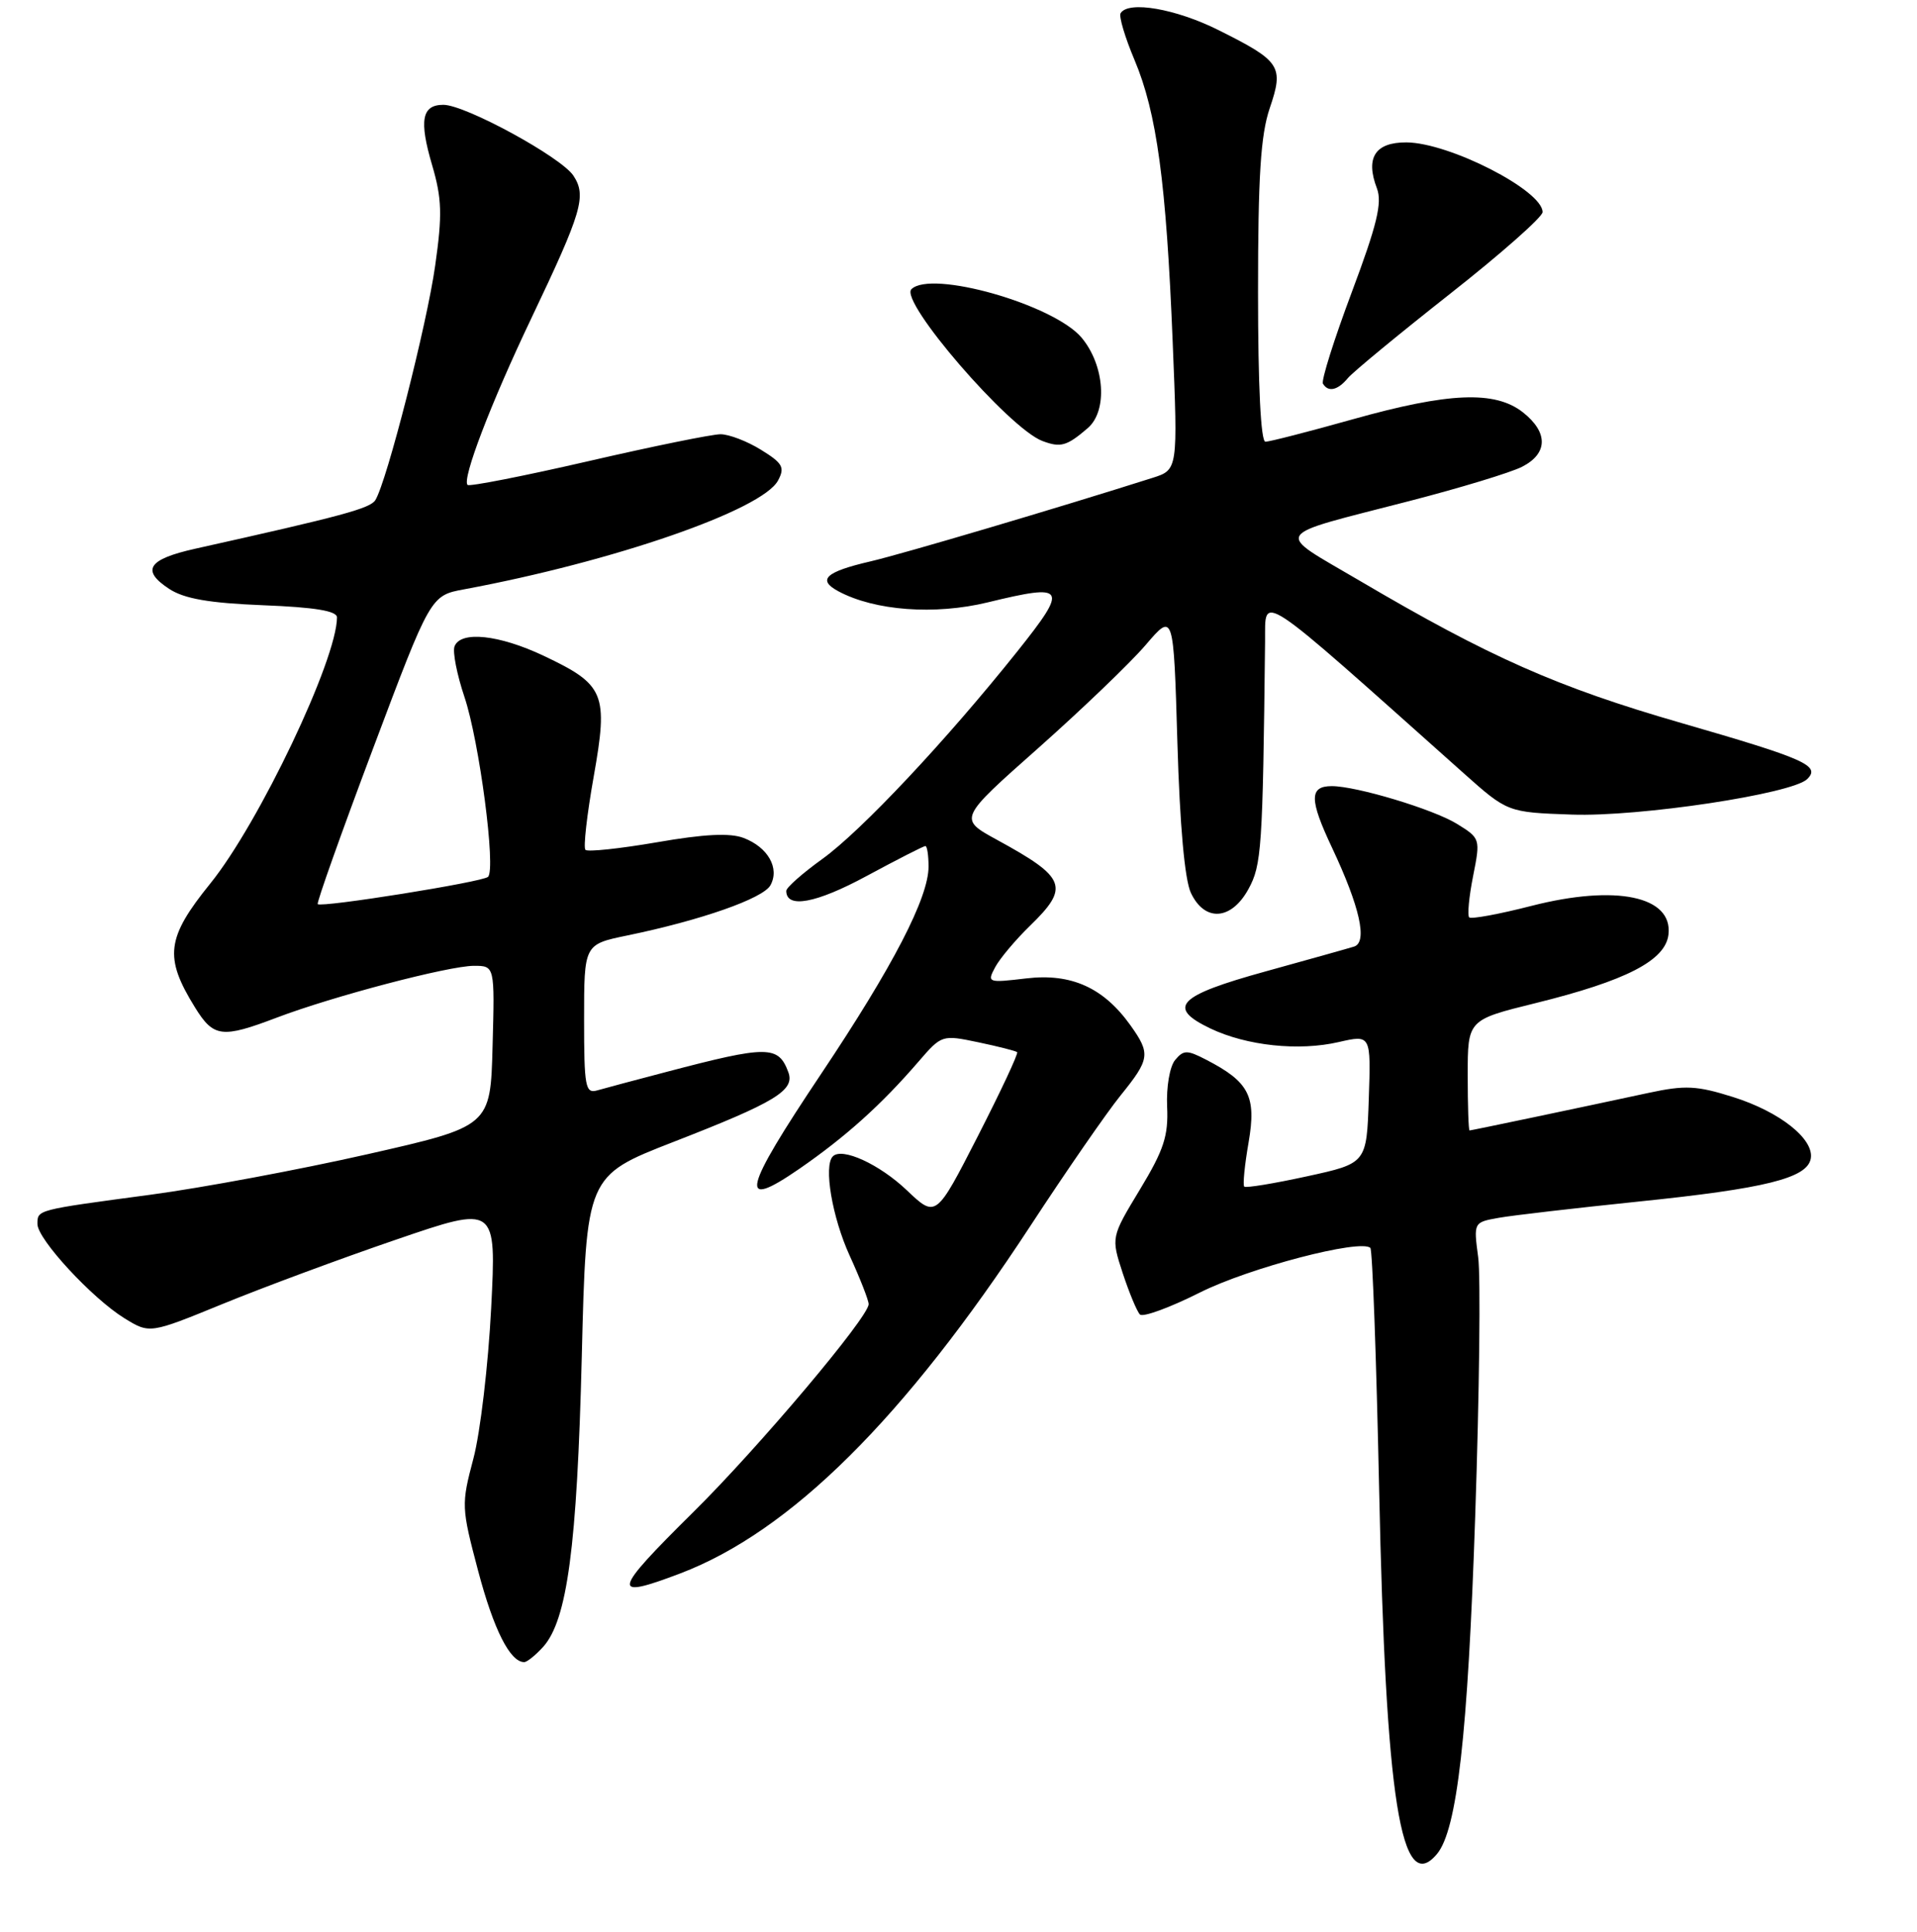 <?xml version="1.0" encoding="UTF-8" standalone="no"?>
<!DOCTYPE svg PUBLIC "-//W3C//DTD SVG 1.1//EN" "http://www.w3.org/Graphics/SVG/1.1/DTD/svg11.dtd" >
<svg xmlns="http://www.w3.org/2000/svg" xmlns:xlink="http://www.w3.org/1999/xlink" version="1.1" viewBox="0 0 256 258">
 <g >
 <path fill="currentColor"
d=" M 191.91 247.61 C 194.58 244.39 196.02 231.74 197.00 202.55 C 197.56 186.07 197.74 170.49 197.40 167.93 C 196.78 163.26 196.78 163.26 200.14 162.66 C 201.99 162.33 210.38 161.36 218.79 160.49 C 235.73 158.75 241.31 157.37 241.81 154.77 C 242.31 152.16 237.69 148.49 231.42 146.52 C 226.59 145.00 225.05 144.92 220.16 145.97 C 210.97 147.95 196.52 150.98 196.25 150.99 C 196.11 151.00 196.00 147.68 196.00 143.61 C 196.00 136.22 196.00 136.22 205.03 133.99 C 217.18 130.99 222.41 128.29 222.81 124.82 C 223.40 119.70 215.81 118.11 204.53 120.99 C 200.21 122.10 196.46 122.79 196.20 122.53 C 195.94 122.27 196.17 119.79 196.72 117.02 C 197.71 112.03 197.69 111.97 194.55 110.03 C 191.40 108.09 181.16 105.00 177.85 105.00 C 174.83 105.00 174.84 106.78 177.88 113.22 C 181.59 121.10 182.66 125.84 180.83 126.43 C 180.10 126.66 174.78 128.15 169.00 129.75 C 157.26 132.99 155.75 134.55 161.64 137.37 C 166.49 139.68 173.44 140.42 178.79 139.18 C 183.08 138.20 183.08 138.20 182.79 146.79 C 182.50 155.38 182.50 155.38 174.52 157.12 C 170.12 158.08 166.36 158.70 166.16 158.49 C 165.95 158.28 166.21 155.62 166.74 152.58 C 167.80 146.42 166.82 144.51 161.07 141.54 C 158.52 140.22 158.06 140.22 156.92 141.59 C 156.21 142.46 155.74 145.17 155.86 147.82 C 156.04 151.71 155.42 153.60 152.22 158.89 C 148.37 165.26 148.37 165.26 149.93 170.05 C 150.80 172.68 151.83 175.17 152.23 175.57 C 152.63 175.97 156.23 174.65 160.23 172.64 C 166.80 169.34 181.71 165.44 183.00 166.68 C 183.28 166.95 183.80 181.41 184.17 198.83 C 185.05 240.55 187.09 253.41 191.91 247.61 Z  M 72.52 219.98 C 75.75 216.40 77.06 206.61 77.69 181.28 C 78.29 157.06 78.29 157.06 89.91 152.53 C 103.54 147.23 106.17 145.64 105.28 143.22 C 103.95 139.62 102.53 139.61 89.00 143.17 C 84.88 144.25 80.71 145.36 79.75 145.64 C 78.17 146.09 78.00 145.18 78.00 136.14 C 78.00 126.14 78.00 126.14 83.75 124.95 C 93.60 122.92 101.89 120.01 102.88 118.25 C 104.15 115.97 102.56 113.16 99.30 111.92 C 97.49 111.23 94.04 111.40 87.72 112.50 C 82.77 113.35 78.47 113.81 78.18 113.51 C 77.88 113.22 78.38 108.82 79.28 103.75 C 81.25 92.62 80.77 91.46 72.60 87.59 C 66.64 84.77 61.51 84.23 60.70 86.33 C 60.42 87.06 61.02 90.10 62.02 93.08 C 64.01 98.99 66.26 116.12 65.17 117.12 C 64.44 117.81 42.91 121.25 42.43 120.76 C 42.26 120.59 45.58 111.25 49.81 100.00 C 57.50 79.54 57.50 79.54 62.00 78.71 C 81.97 74.99 101.80 68.12 103.90 64.18 C 104.84 62.43 104.53 61.87 101.63 60.08 C 99.78 58.93 97.34 58.00 96.22 58.00 C 95.09 58.00 87.13 59.62 78.52 61.61 C 69.92 63.59 62.68 65.01 62.44 64.77 C 61.67 64.00 65.54 53.87 70.96 42.50 C 77.73 28.28 78.35 26.18 76.58 23.47 C 74.95 20.99 62.14 14.00 59.21 14.00 C 56.33 14.00 55.94 16.06 57.71 22.07 C 59.01 26.51 59.08 28.68 58.12 35.44 C 57.02 43.31 51.66 64.31 50.13 66.79 C 49.44 67.91 45.69 68.92 26.07 73.29 C 19.75 74.70 18.80 76.17 22.60 78.66 C 24.61 79.97 27.91 80.55 35.16 80.84 C 42.05 81.11 45.00 81.60 45.00 82.46 C 45.00 88.08 34.60 109.94 28.09 118.00 C 22.21 125.27 21.89 127.85 26.03 134.54 C 28.52 138.57 29.62 138.71 36.96 135.92 C 44.49 133.06 59.92 129.01 63.28 129.00 C 66.07 129.00 66.07 129.00 65.78 139.72 C 65.50 150.44 65.50 150.44 49.05 154.17 C 40.01 156.22 26.96 158.66 20.05 159.58 C 4.81 161.62 5.00 161.57 5.00 163.49 C 5.00 165.51 12.28 173.39 16.61 176.07 C 19.99 178.15 19.99 178.15 29.74 174.16 C 35.11 171.96 45.53 168.09 52.90 165.57 C 66.29 160.98 66.29 160.98 65.59 174.74 C 65.20 182.31 64.14 191.34 63.22 194.81 C 61.59 200.96 61.61 201.34 63.85 209.81 C 65.93 217.67 68.12 222.00 70.00 222.00 C 70.38 222.00 71.51 221.09 72.52 219.98 Z  M 90.83 210.16 C 105.54 204.57 120.77 189.45 137.60 163.74 C 142.36 156.46 147.78 148.62 149.63 146.33 C 153.57 141.46 153.67 140.75 150.98 136.97 C 147.38 131.92 143.07 129.97 137.06 130.68 C 131.90 131.29 131.79 131.25 132.90 129.18 C 133.53 128.01 135.61 125.54 137.52 123.68 C 142.88 118.47 142.42 117.24 133.12 112.16 C 128.00 109.36 128.00 109.36 138.64 99.93 C 144.48 94.74 150.95 88.54 153.00 86.14 C 156.72 81.79 156.72 81.79 157.23 99.14 C 157.55 110.22 158.21 117.50 159.03 119.25 C 160.87 123.17 164.43 122.94 166.72 118.75 C 168.48 115.54 168.63 113.36 168.94 85.68 C 169.01 79.30 167.39 78.23 195.41 103.23 C 201.32 108.50 201.32 108.50 209.91 108.80 C 218.91 109.12 239.37 106.03 241.35 104.05 C 243.14 102.26 241.11 101.36 224.50 96.56 C 207.98 91.79 198.94 87.79 181.53 77.54 C 170.09 70.81 169.50 71.76 188.18 66.93 C 194.96 65.18 201.74 63.12 203.25 62.35 C 206.73 60.58 206.77 57.75 203.37 55.07 C 199.65 52.15 193.48 52.40 180.66 56.00 C 174.79 57.65 169.53 59.00 168.99 59.00 C 168.37 59.00 168.00 51.54 168.00 39.03 C 168.00 23.56 168.35 18.03 169.56 14.46 C 171.47 8.84 171.04 8.18 162.74 4.03 C 157.03 1.17 150.69 0.07 149.65 1.76 C 149.39 2.17 150.23 4.99 151.51 8.02 C 154.48 15.08 155.74 24.34 156.60 45.62 C 157.30 62.75 157.30 62.75 153.90 63.83 C 141.12 67.89 120.65 73.95 116.25 74.98 C 110.22 76.38 109.09 77.44 111.97 78.98 C 116.82 81.58 124.84 82.17 131.89 80.46 C 142.41 77.90 142.71 78.40 135.86 87.00 C 126.34 98.93 115.00 111.00 109.80 114.74 C 107.16 116.64 105.00 118.55 105.00 118.99 C 105.00 121.39 108.96 120.66 115.70 117.02 C 119.80 114.81 123.34 113.00 123.58 113.00 C 123.81 113.00 124.00 114.24 124.00 115.75 C 124.00 119.91 119.24 129.10 109.65 143.44 C 99.13 159.17 98.53 161.78 106.75 156.11 C 112.94 151.83 117.67 147.58 122.63 141.83 C 125.75 138.21 125.80 138.20 130.63 139.21 C 133.31 139.77 135.65 140.37 135.83 140.53 C 136.02 140.70 133.65 145.75 130.58 151.76 C 124.99 162.68 124.99 162.68 121.09 158.97 C 117.44 155.50 112.45 153.21 111.22 154.45 C 109.96 155.71 111.13 162.60 113.47 167.72 C 114.86 170.76 116.00 173.67 116.00 174.19 C 116.00 175.92 101.31 193.34 92.57 201.98 C 81.72 212.71 81.51 213.70 90.83 210.16 Z  M 145.25 57.19 C 147.95 54.88 147.53 48.79 144.43 45.09 C 140.70 40.67 124.33 36.01 121.71 38.63 C 120.09 40.25 134.72 57.21 139.20 58.90 C 141.64 59.82 142.46 59.59 145.25 57.19 Z  M 179.99 50.51 C 180.67 49.69 186.80 44.64 193.61 39.27 C 200.43 33.91 206.00 28.98 206.00 28.33 C 206.00 25.43 193.55 19.06 187.82 19.02 C 183.64 19.00 182.31 21.06 183.88 25.17 C 184.60 27.09 183.89 30.04 180.51 39.05 C 178.15 45.35 176.42 50.84 176.67 51.25 C 177.37 52.42 178.64 52.14 179.99 50.51 Z "/>
</g>
</svg>